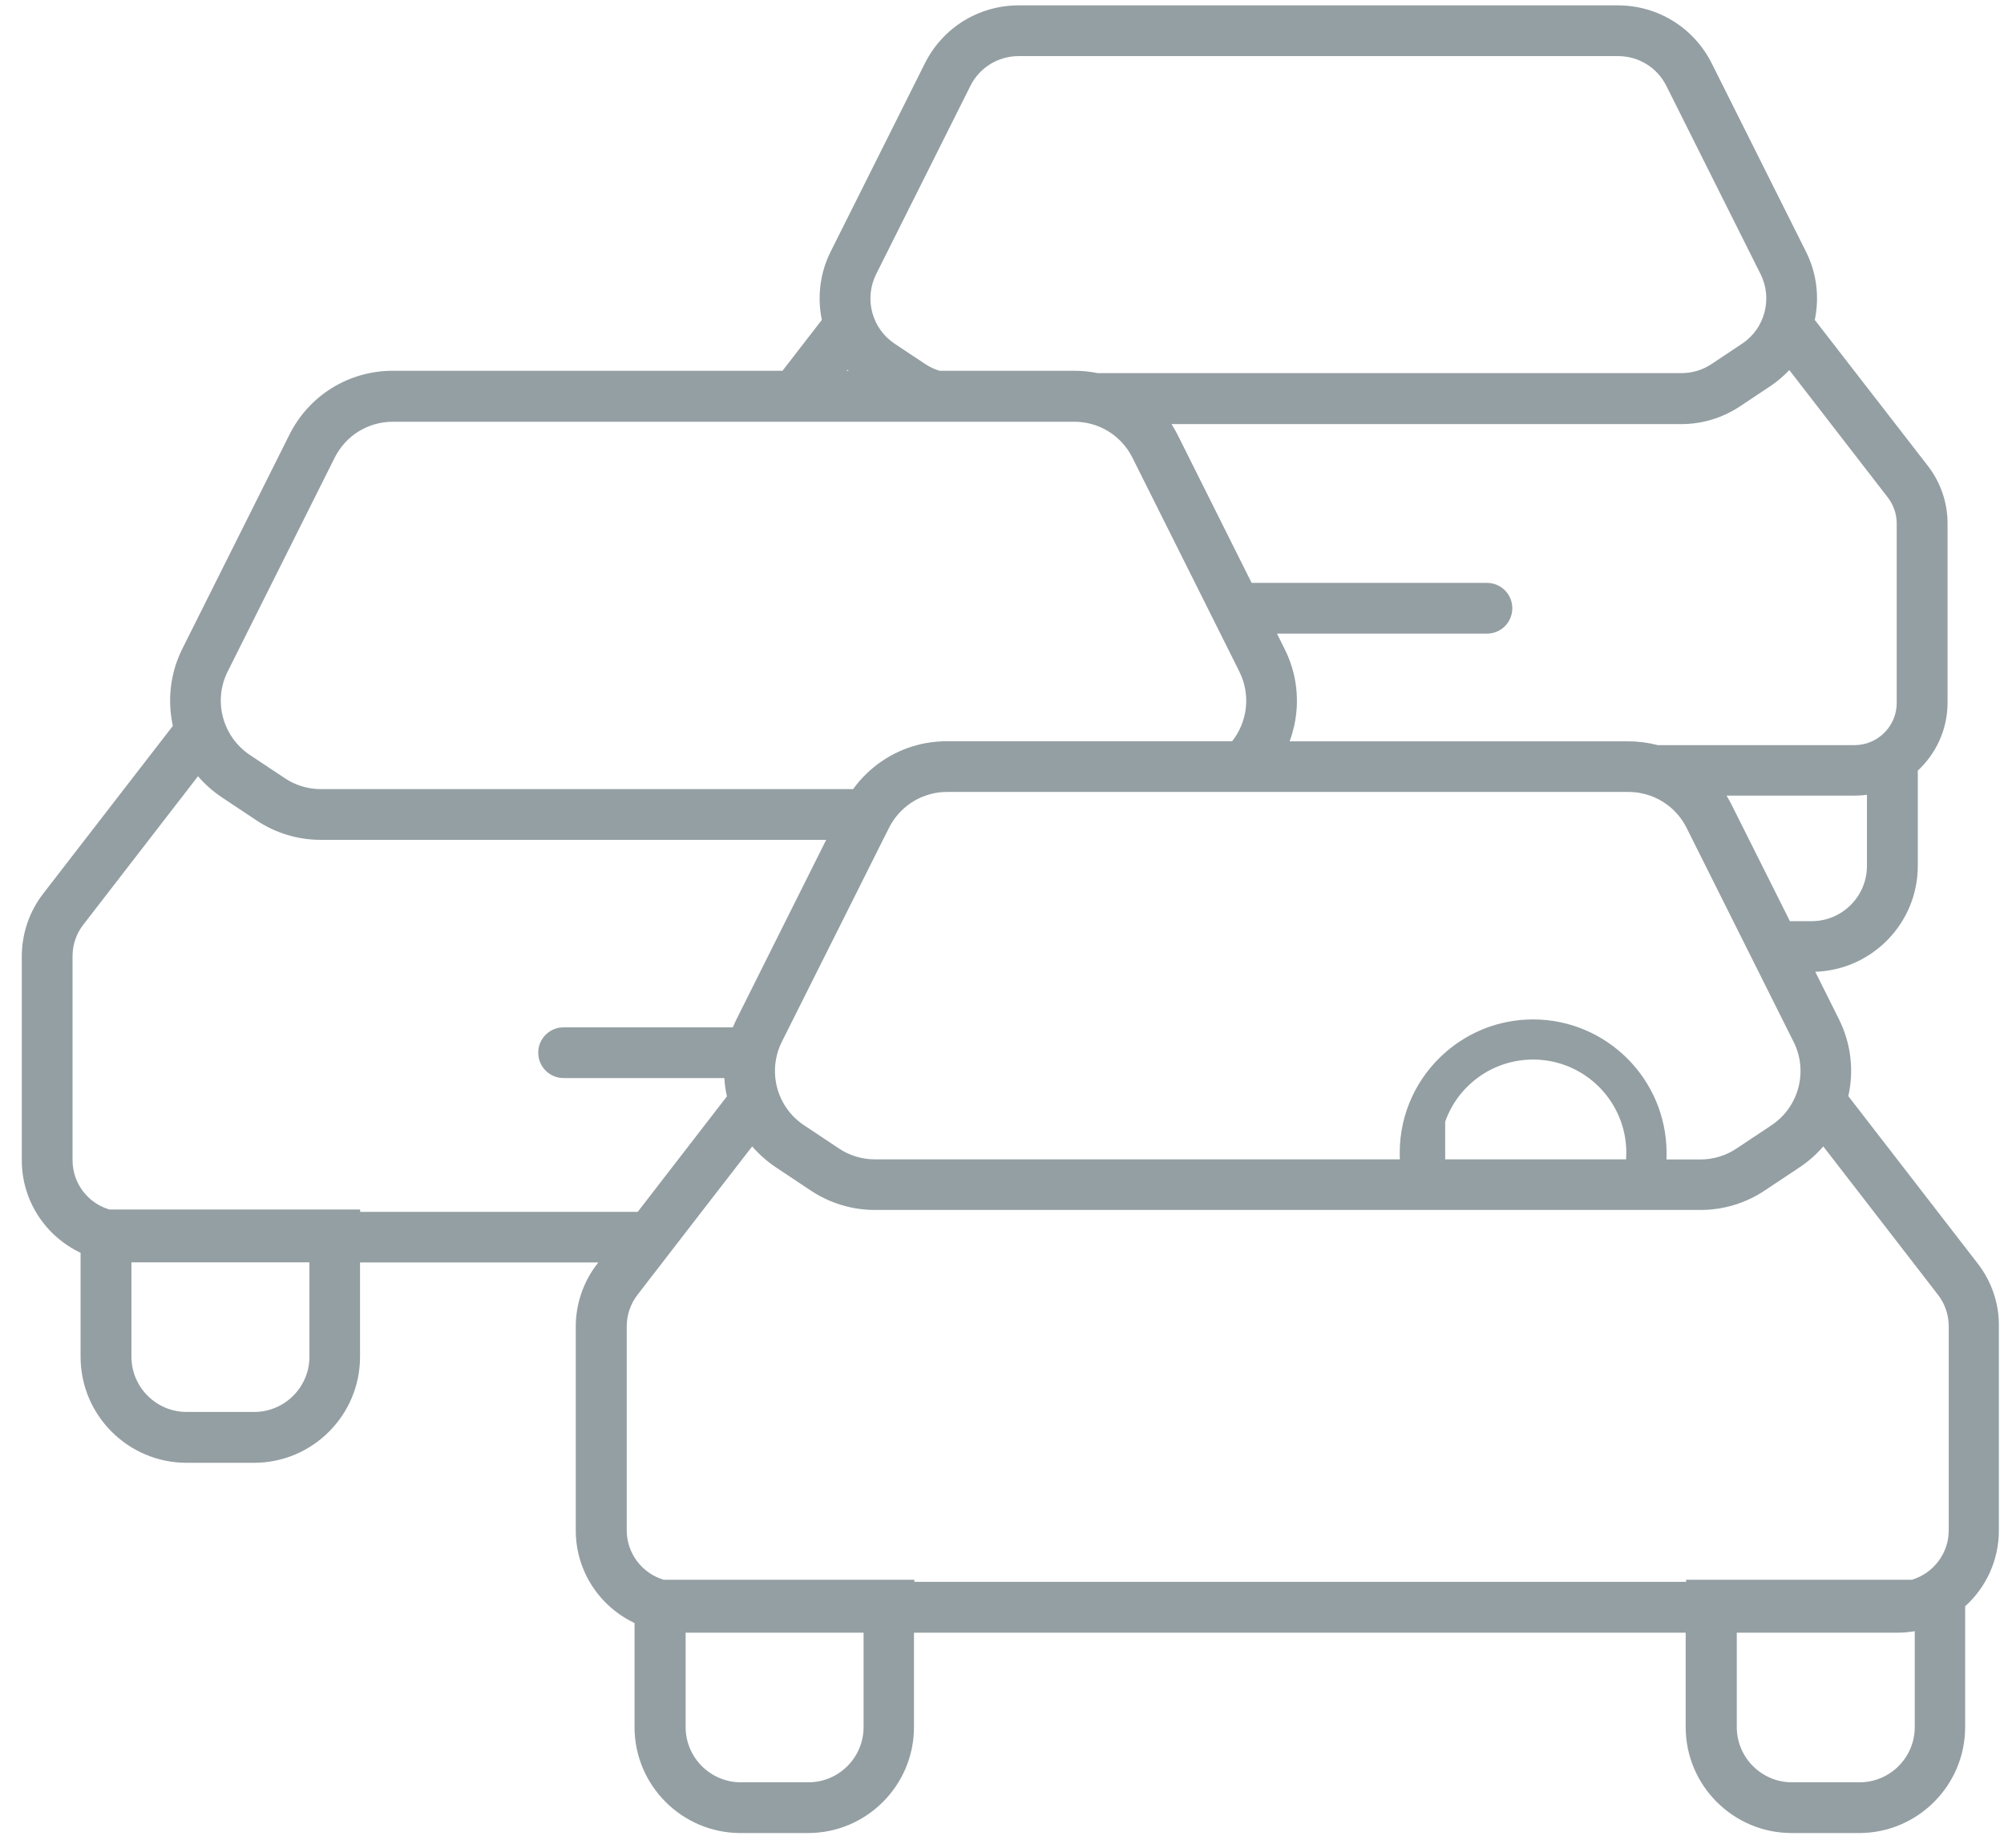 <svg width="90" height="83" viewBox="0 0 90 83" fill="none" xmlns="http://www.w3.org/2000/svg">
<path d="M88.832 56.776L83.008 49.24C83.262 48.106 83.14 46.887 82.584 45.779L81.524 43.654C84.078 43.569 86.129 41.47 86.129 38.894V34.617C86.951 33.854 87.465 32.767 87.465 31.559V23.503C87.465 22.586 87.157 21.68 86.596 20.948L81.502 14.371C81.714 13.364 81.598 12.283 81.105 11.302L76.876 2.849C76.07 1.243 74.453 0.241 72.657 0.241H45.754C43.957 0.241 42.341 1.238 41.535 2.849L37.306 11.302C36.813 12.283 36.702 13.364 36.908 14.371L35.143 16.655H17.648C15.666 16.655 13.88 17.758 12.995 19.533L8.187 29.148C7.636 30.25 7.514 31.474 7.763 32.608L1.939 40.145C1.319 40.945 0.979 41.942 0.979 42.954V52.123C0.979 53.957 2.061 55.541 3.619 56.278V60.953C3.619 63.576 5.755 65.712 8.378 65.712H11.41C14.033 65.712 16.169 63.576 16.169 60.953V56.713H26.87L26.817 56.782C26.197 57.582 25.858 58.578 25.858 59.585V68.754C25.858 70.588 26.939 72.173 28.497 72.91V77.584C28.497 80.208 30.633 82.344 33.257 82.344H36.288C38.912 82.344 41.047 80.208 41.047 77.584V73.344H75.704V77.584C75.704 80.208 77.84 82.344 80.464 82.344H83.495C86.119 82.344 88.255 80.208 88.255 77.584V72.157C89.187 71.314 89.77 70.101 89.77 68.749V59.58C89.786 58.573 89.447 57.577 88.832 56.776ZM64.903 50.39C65.475 48.763 67.028 47.597 68.851 47.597C71.162 47.597 73.038 49.473 73.038 51.784C73.038 51.885 73.033 51.98 73.028 52.081H64.903V50.39ZM68.851 45.795C67.341 45.795 65.957 46.357 64.903 47.284C63.652 48.381 62.862 49.992 62.862 51.784C62.862 51.885 62.862 51.98 62.868 52.081H62.624H39.293C38.715 52.081 38.154 51.911 37.671 51.588L36.103 50.544C35.361 50.051 34.91 49.261 34.82 48.424C34.762 47.883 34.852 47.321 35.111 46.802L35.44 46.145L36.77 43.489L37.83 41.375L39.654 37.728L39.924 37.193C40.268 36.504 40.857 35.995 41.551 35.746C41.641 35.714 41.736 35.688 41.827 35.661C42.054 35.603 42.293 35.576 42.537 35.576H44.604H56.258H57.536H60.419H73.128C73.473 35.576 73.807 35.635 74.12 35.746C74.369 35.836 74.602 35.958 74.814 36.106C75.201 36.377 75.524 36.748 75.747 37.193L78.964 43.627L80.554 46.807C81.211 48.121 80.787 49.733 79.557 50.549L77.989 51.593C77.506 51.916 76.944 52.086 76.367 52.086H74.84C74.846 51.99 74.846 51.89 74.846 51.789C74.84 48.482 72.153 45.795 68.851 45.795ZM83.845 38.9C83.845 40.267 82.732 41.38 81.365 41.38H80.384L77.776 36.17C77.702 36.022 77.623 35.879 77.538 35.741H83.283C83.474 35.741 83.659 35.73 83.845 35.704V38.9ZM84.783 22.348C85.037 22.676 85.181 23.09 85.181 23.508V31.575C85.181 32.428 84.619 33.149 83.845 33.388C83.67 33.441 83.479 33.472 83.288 33.472H74.808H74.453C74.024 33.361 73.579 33.303 73.123 33.303H58.649H57.917C58.002 33.08 58.066 32.847 58.119 32.619C58.373 31.485 58.251 30.266 57.695 29.158L57.35 28.464H66.779C67.41 28.464 67.918 27.955 67.918 27.324C67.918 26.694 67.41 26.185 66.779 26.185H56.211L52.893 19.544C52.808 19.374 52.713 19.21 52.612 19.051H75.513C76.446 19.051 77.353 18.775 78.132 18.261L79.51 17.344C79.828 17.132 80.109 16.889 80.358 16.624L84.783 22.348ZM39.346 12.32L43.576 3.866C43.989 3.034 44.826 2.52 45.754 2.52H72.662C73.59 2.52 74.427 3.034 74.84 3.866L79.07 12.32C79.616 13.417 79.26 14.758 78.243 15.436L76.865 16.353C76.462 16.624 75.996 16.761 75.513 16.761H49.294C48.95 16.692 48.6 16.655 48.24 16.655H42.192C41.964 16.587 41.752 16.486 41.551 16.353L40.173 15.436C39.155 14.758 38.8 13.417 39.346 12.32ZM38.064 16.613C38.08 16.629 38.095 16.645 38.111 16.661H38.026L38.064 16.613ZM10.223 30.17L15.03 20.561C15.528 19.565 16.53 18.945 17.648 18.945H33.384H36.267H41.906H48.24C48.51 18.945 48.775 18.982 49.029 19.051C49.814 19.268 50.481 19.809 50.858 20.561L53.667 26.18L54.806 28.459L55.66 30.17C56.179 31.209 56.025 32.428 55.336 33.297H42.532C42.208 33.297 41.89 33.329 41.578 33.382C41.45 33.403 41.323 33.435 41.201 33.467C40.041 33.769 39.023 34.469 38.313 35.449H33.585H33.278H14.41C13.832 35.449 13.27 35.28 12.788 34.956L11.219 33.912C9.995 33.091 9.565 31.485 10.223 30.17ZM13.896 60.947C13.896 62.315 12.783 63.428 11.415 63.428H8.384C7.016 63.428 5.903 62.315 5.903 60.947V56.708H13.896V60.947ZM16.175 54.428V54.333H4.912C3.958 54.052 3.258 53.167 3.258 52.118V42.949C3.258 42.44 3.428 41.936 3.741 41.539L8.892 34.871C9.194 35.221 9.55 35.539 9.952 35.81L11.521 36.854C12.38 37.426 13.376 37.728 14.41 37.728H33.283H35.562H37.104L35.896 40.145L34.783 42.371L33.076 45.789C33.018 45.911 32.96 46.028 32.912 46.15H25.312C24.681 46.15 24.172 46.659 24.172 47.289C24.172 47.92 24.681 48.429 25.312 48.429H32.53C32.546 48.705 32.583 48.98 32.647 49.25L28.64 54.439H16.175V54.428ZM38.784 77.584C38.784 78.952 37.671 80.065 36.304 80.065H33.272C31.905 80.065 30.792 78.952 30.792 77.584V73.344H38.784V77.584ZM41.063 71.06V70.965H29.801C28.847 70.678 28.147 69.793 28.147 68.749V59.58C28.147 59.071 28.317 58.568 28.63 58.165L29.759 56.702L31.518 54.423L33.781 51.498C34.083 51.847 34.438 52.165 34.841 52.436L36.41 53.48C37.269 54.052 38.265 54.354 39.298 54.354H60.885H63.451H64.325H65.56H72.159H74.263H76.367C77.395 54.354 78.397 54.052 79.255 53.48L80.824 52.436C81.227 52.165 81.582 51.853 81.884 51.498L87.036 58.165C87.348 58.568 87.518 59.066 87.518 59.58V68.749C87.518 69.793 86.818 70.678 85.864 70.965H75.725V71.06H41.063ZM85.992 77.584C85.992 78.952 84.879 80.065 83.511 80.065H80.48C79.112 80.065 77.999 78.952 77.999 77.584V73.344H85.202C85.472 73.344 85.737 73.323 85.992 73.275V77.584Z" fill="#949FA3"/>
</svg>
